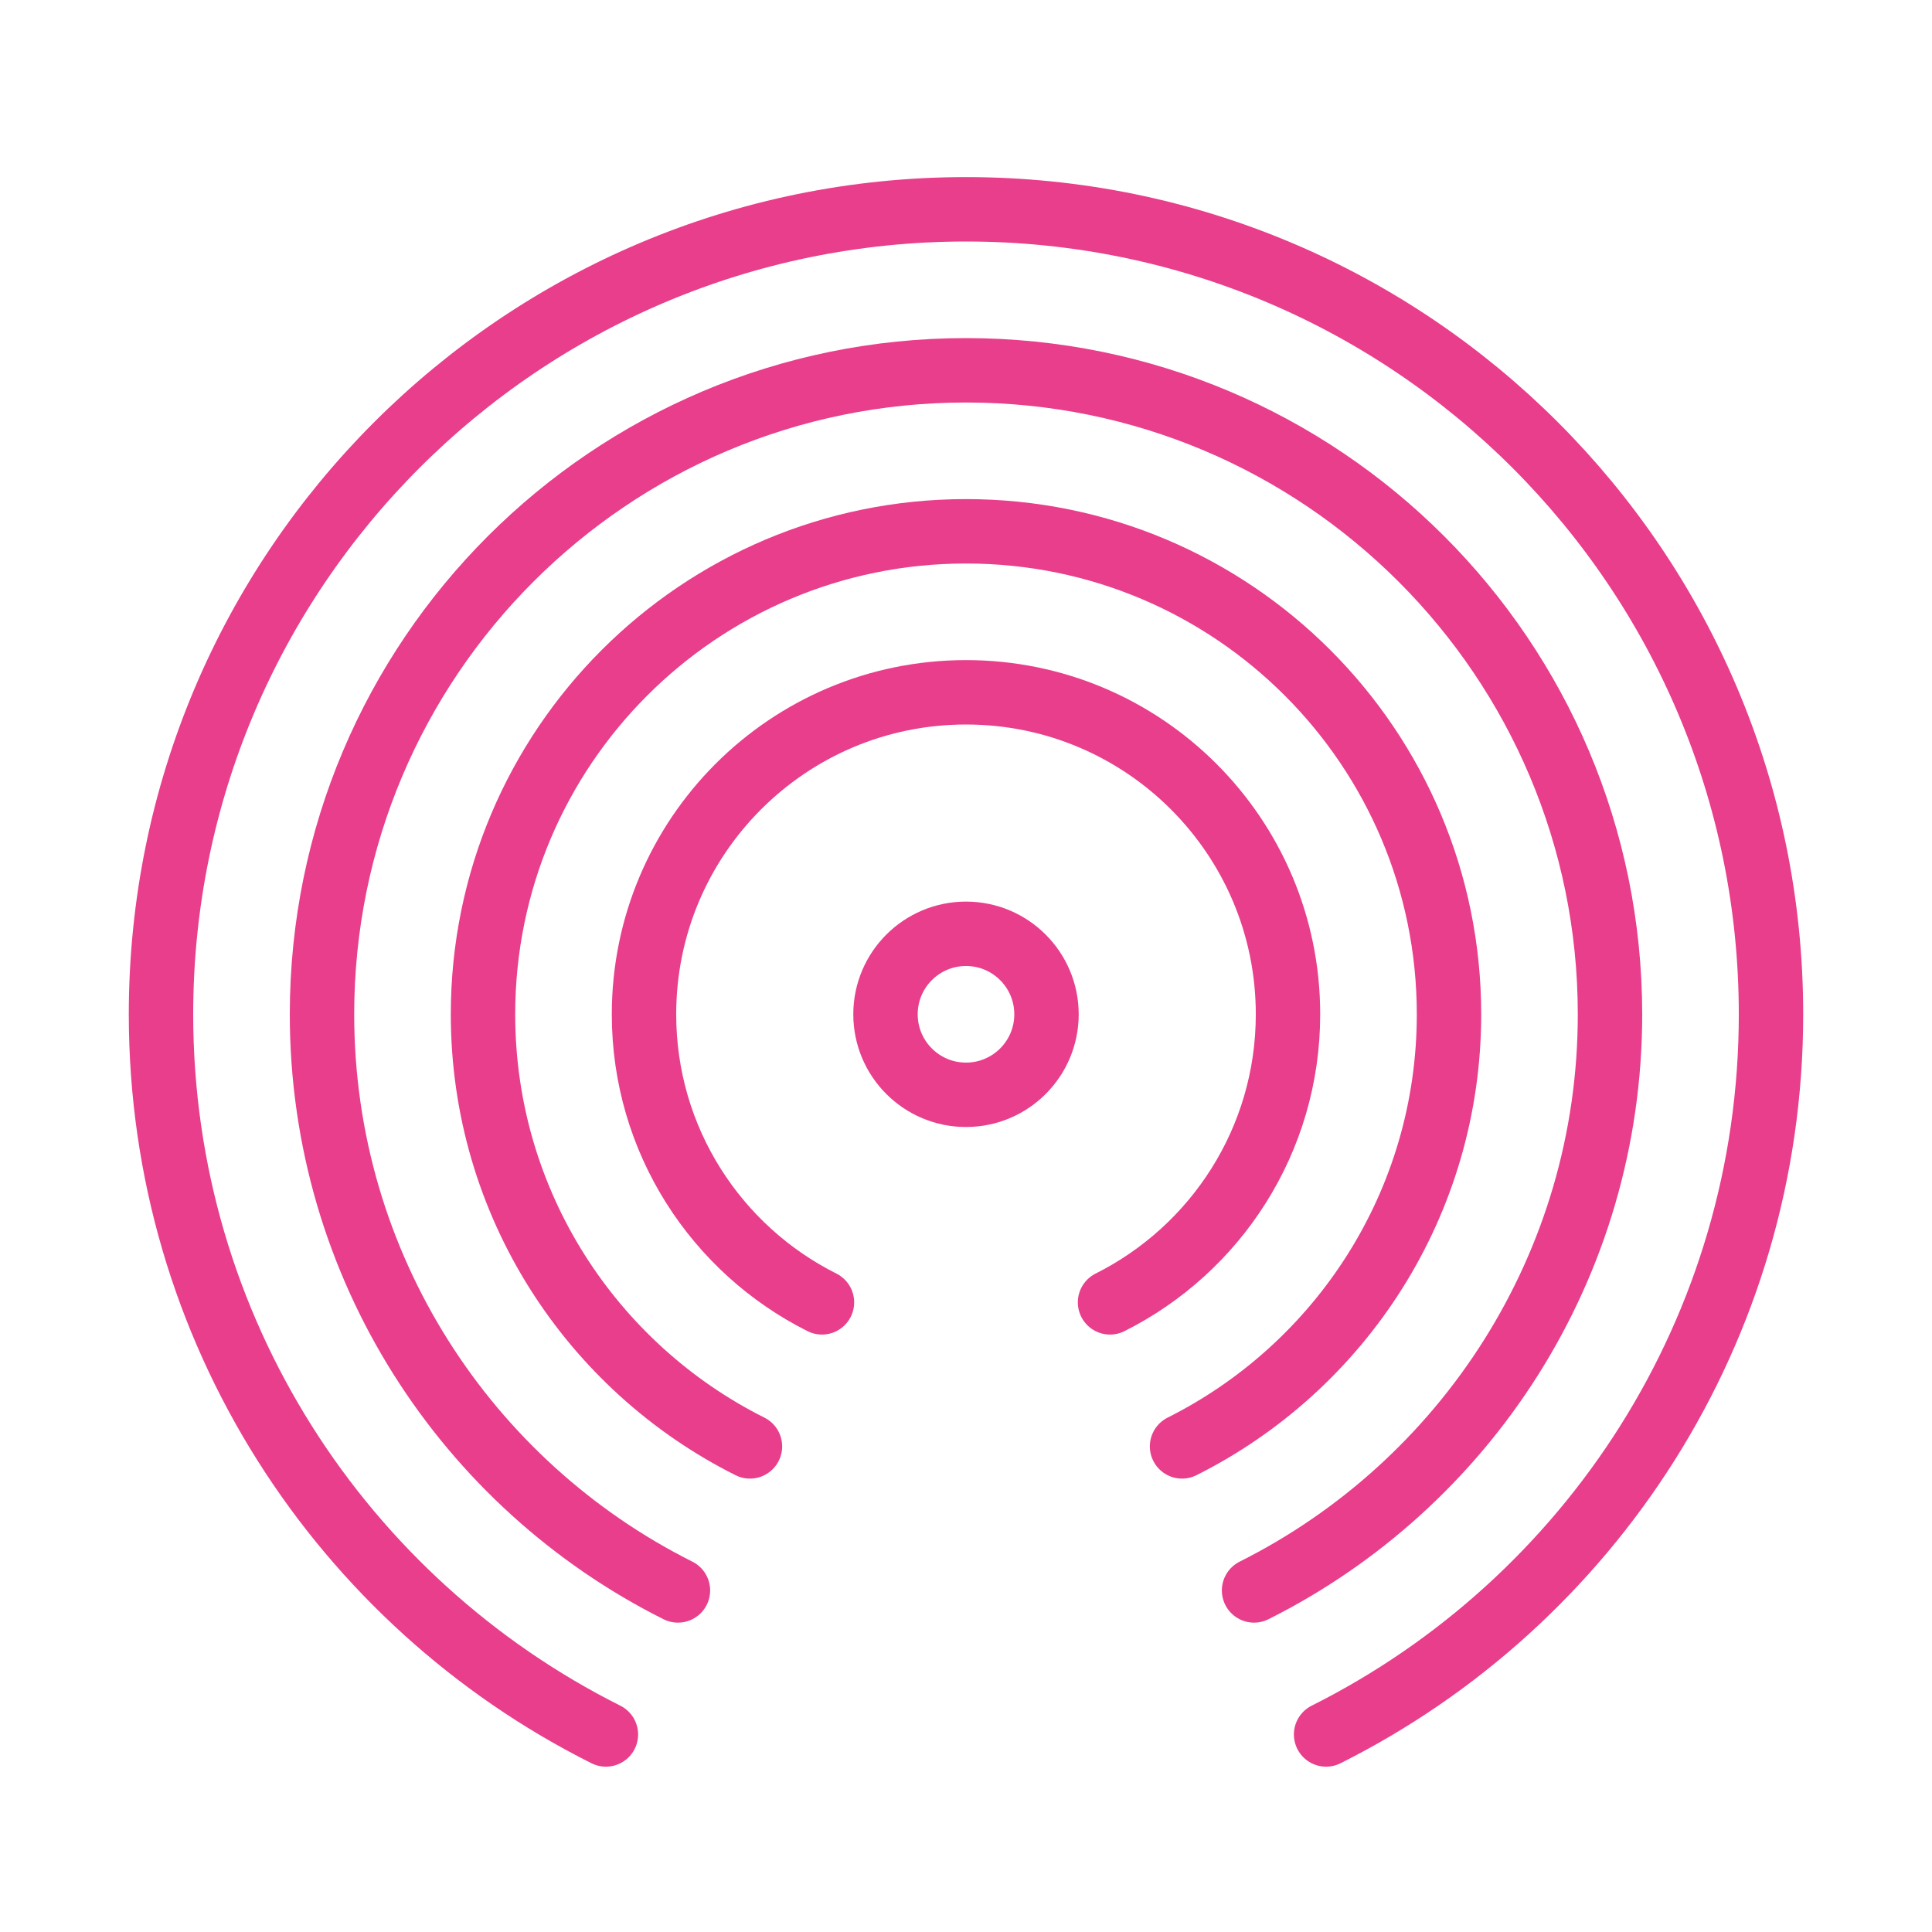 <svg width="120" height="120" viewBox="0 0 120 120" fill="none" xmlns="http://www.w3.org/2000/svg">
<g id="signal">
<g id="signal_2">
<path id="Layer 1" d="M82.366 107.731V107.731C98.751 99.522 110 82.575 110 63C110 35.386 87.614 13 60 13C32.386 13 10 35.386 10 63C10 82.575 21.249 99.522 37.634 107.731" stroke="#E83E8C" stroke-width="4" stroke-linecap="round" stroke-linejoin="round"/>
<path id="Layer 2" d="M77.892 98.785V98.785C91.001 92.218 100 78.66 100 63C100 40.909 82.091 23 60 23C37.909 23 20 40.909 20 63C20 78.66 28.999 92.218 42.108 98.785" stroke="#E83E8C" stroke-width="4" stroke-linecap="round" stroke-linejoin="round"/>
<path id="Layer 3" d="M73.419 89.839V89.839C83.251 84.913 90 74.745 90 63C90 46.431 76.569 33 60 33C43.431 33 30 46.431 30 63C30 74.745 36.749 84.913 46.581 89.839" stroke="#E83E8C" stroke-width="4" stroke-linecap="round" stroke-linejoin="round"/>
<path id="Layer 4" d="M68.946 80.892C75.501 77.609 80 70.83 80 63C80 51.954 71.046 43 60 43C48.954 43 40 51.954 40 63C40 70.83 44.499 77.609 51.054 80.892" stroke="#E83E8C" stroke-width="4" stroke-linecap="round" stroke-linejoin="round"/>
<path id="Layer 5" fill-rule="evenodd" clip-rule="evenodd" d="M60 68C62.761 68 65 65.761 65 63C65 60.239 62.761 58 60 58C57.239 58 55 60.239 55 63C55 65.761 57.239 68 60 68Z" stroke="#E83E8C" stroke-width="4" stroke-linecap="round" stroke-linejoin="round"/>
</g>
</g>
</svg>
